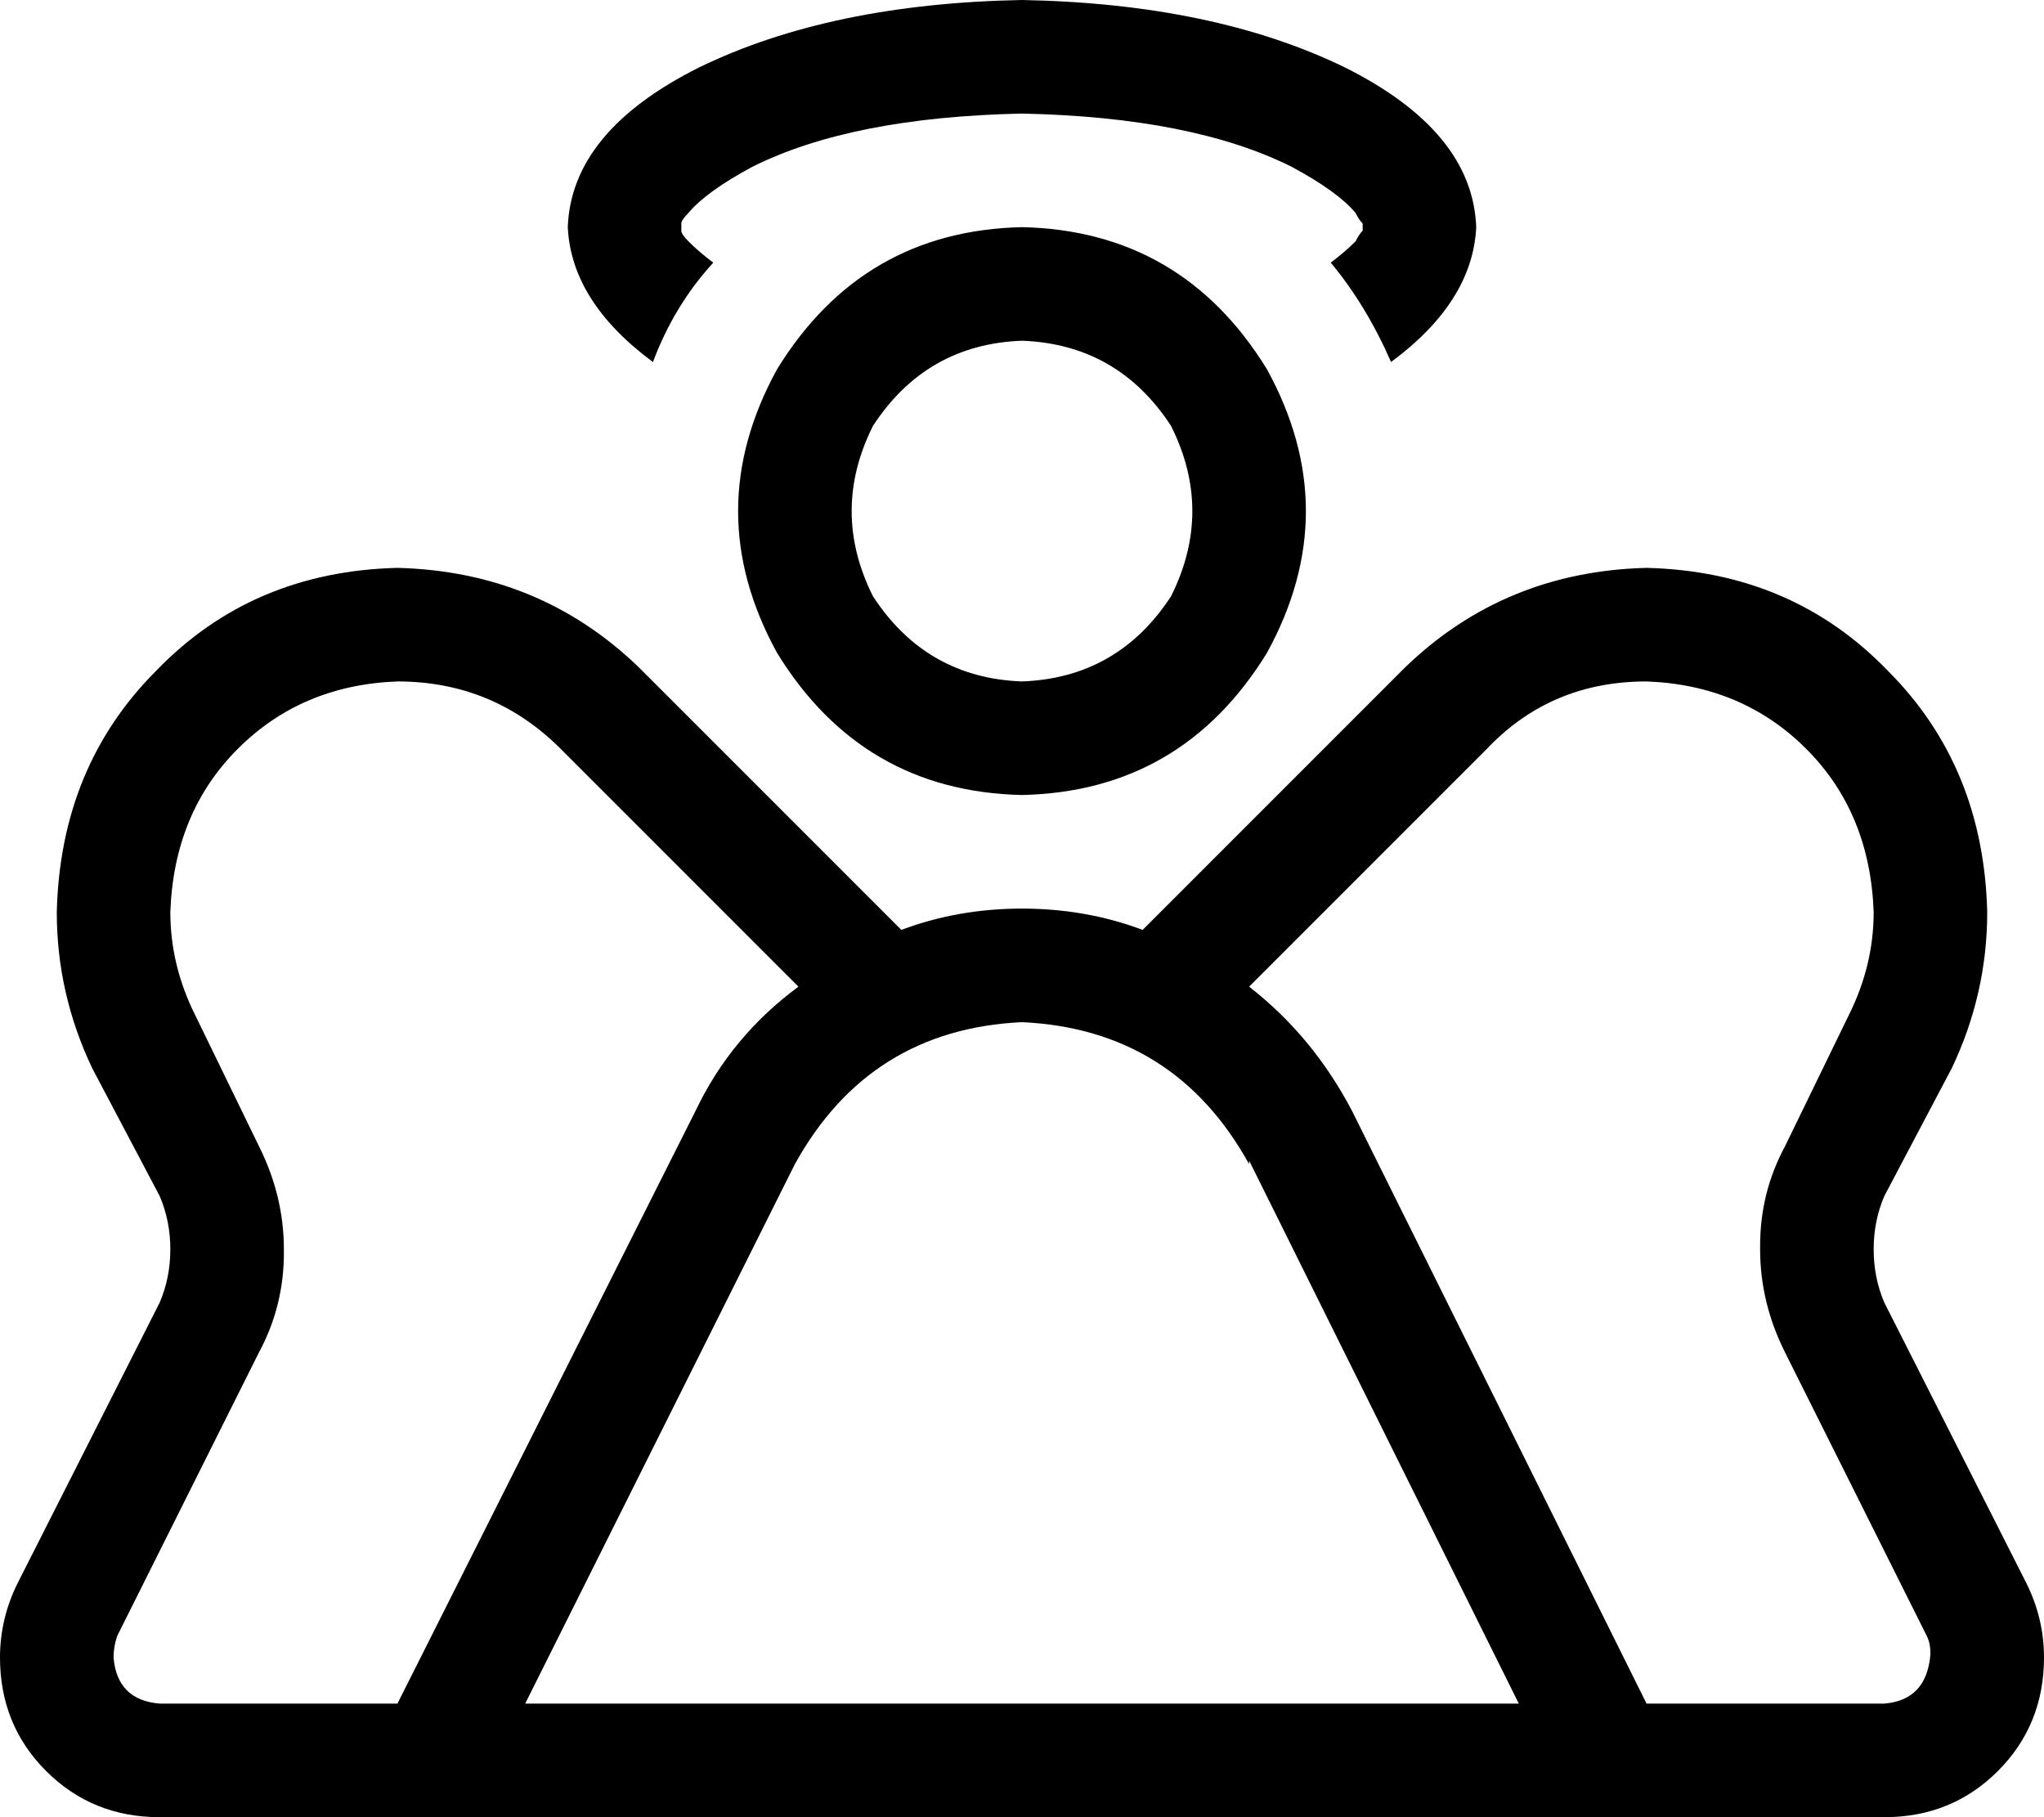 <svg xmlns="http://www.w3.org/2000/svg" viewBox="0 0 576 512">
    <path d="M 384 64 Q 384 64 384 64 L 384 64 Q 384 65 384 65 Q 383 66 382 68 Q 379 71 375 74 Q 385 86 392 102 Q 415 85 416 64 Q 415 37 379 19 Q 342 1 288 0 Q 234 1 197 19 Q 161 37 160 64 Q 161 85 184 102 Q 190 86 201 74 Q 197 71 194 68 Q 192 66 192 65 Q 192 65 192 64 Q 192 64 192 64 Q 192 64 192 64 Q 192 64 192 64 Q 192 64 192 64 Q 192 64 192 63 Q 192 63 192 63 Q 192 62 194 60 Q 199 54 212 47 Q 240 33 288 32 Q 336 33 364 47 Q 377 54 382 60 Q 383 62 384 63 Q 384 63 384 64 Q 384 64 384 64 Q 384 64 384 64 Q 384 64 384 64 Q 384 64 384 64 Q 384 64 384 64 L 384 64 Z M 288 96 Q 315 97 330 120 Q 342 144 330 168 Q 315 191 288 192 Q 261 191 246 168 Q 234 144 246 120 Q 261 97 288 96 L 288 96 Z M 288 224 Q 333 223 357 184 Q 379 144 357 104 Q 333 65 288 64 Q 243 65 219 104 Q 197 144 219 184 Q 243 223 288 224 L 288 224 Z M 45 480 Q 33 479 32 467 Q 32 464 33 461 L 73 381 Q 80 368 80 353 L 80 352 Q 80 337 73 323 L 55 286 Q 48 272 48 257 Q 49 229 67 211 Q 85 193 112 192 Q 139 192 158 211 L 225 278 Q 206 292 196 313 L 112 480 L 45 480 L 45 480 Z M 254 262 L 180 188 Q 152 161 112 160 Q 71 161 44 189 Q 17 216 16 257 Q 16 280 26 301 L 45 337 Q 48 344 48 352 L 48 352 Q 48 360 45 367 L 5 446 Q 0 456 0 467 Q 0 486 13 499 Q 26 512 45 512 L 96 512 L 132 512 L 444 512 L 480 512 L 531 512 Q 550 512 563 499 Q 576 486 576 467 Q 576 456 571 446 L 531 367 Q 528 360 528 352 L 528 352 Q 528 344 531 337 L 550 301 Q 560 280 560 257 Q 559 216 532 189 Q 505 161 464 160 Q 424 161 396 188 L 322 262 Q 306 256 288 256 Q 270 256 254 262 L 254 262 Z M 352 278 L 419 211 Q 437 192 464 192 Q 491 193 509 211 Q 527 229 528 257 Q 528 272 521 286 L 503 323 Q 496 336 496 351 L 496 352 Q 496 367 503 381 L 543 461 Q 544 463 544 466 Q 543 479 531 480 L 464 480 L 381 313 Q 370 292 352 278 L 352 278 Z M 352 327 L 428 480 L 148 480 L 224 328 Q 245 290 288 288 Q 331 290 352 328 L 352 327 Z"/>
</svg>
